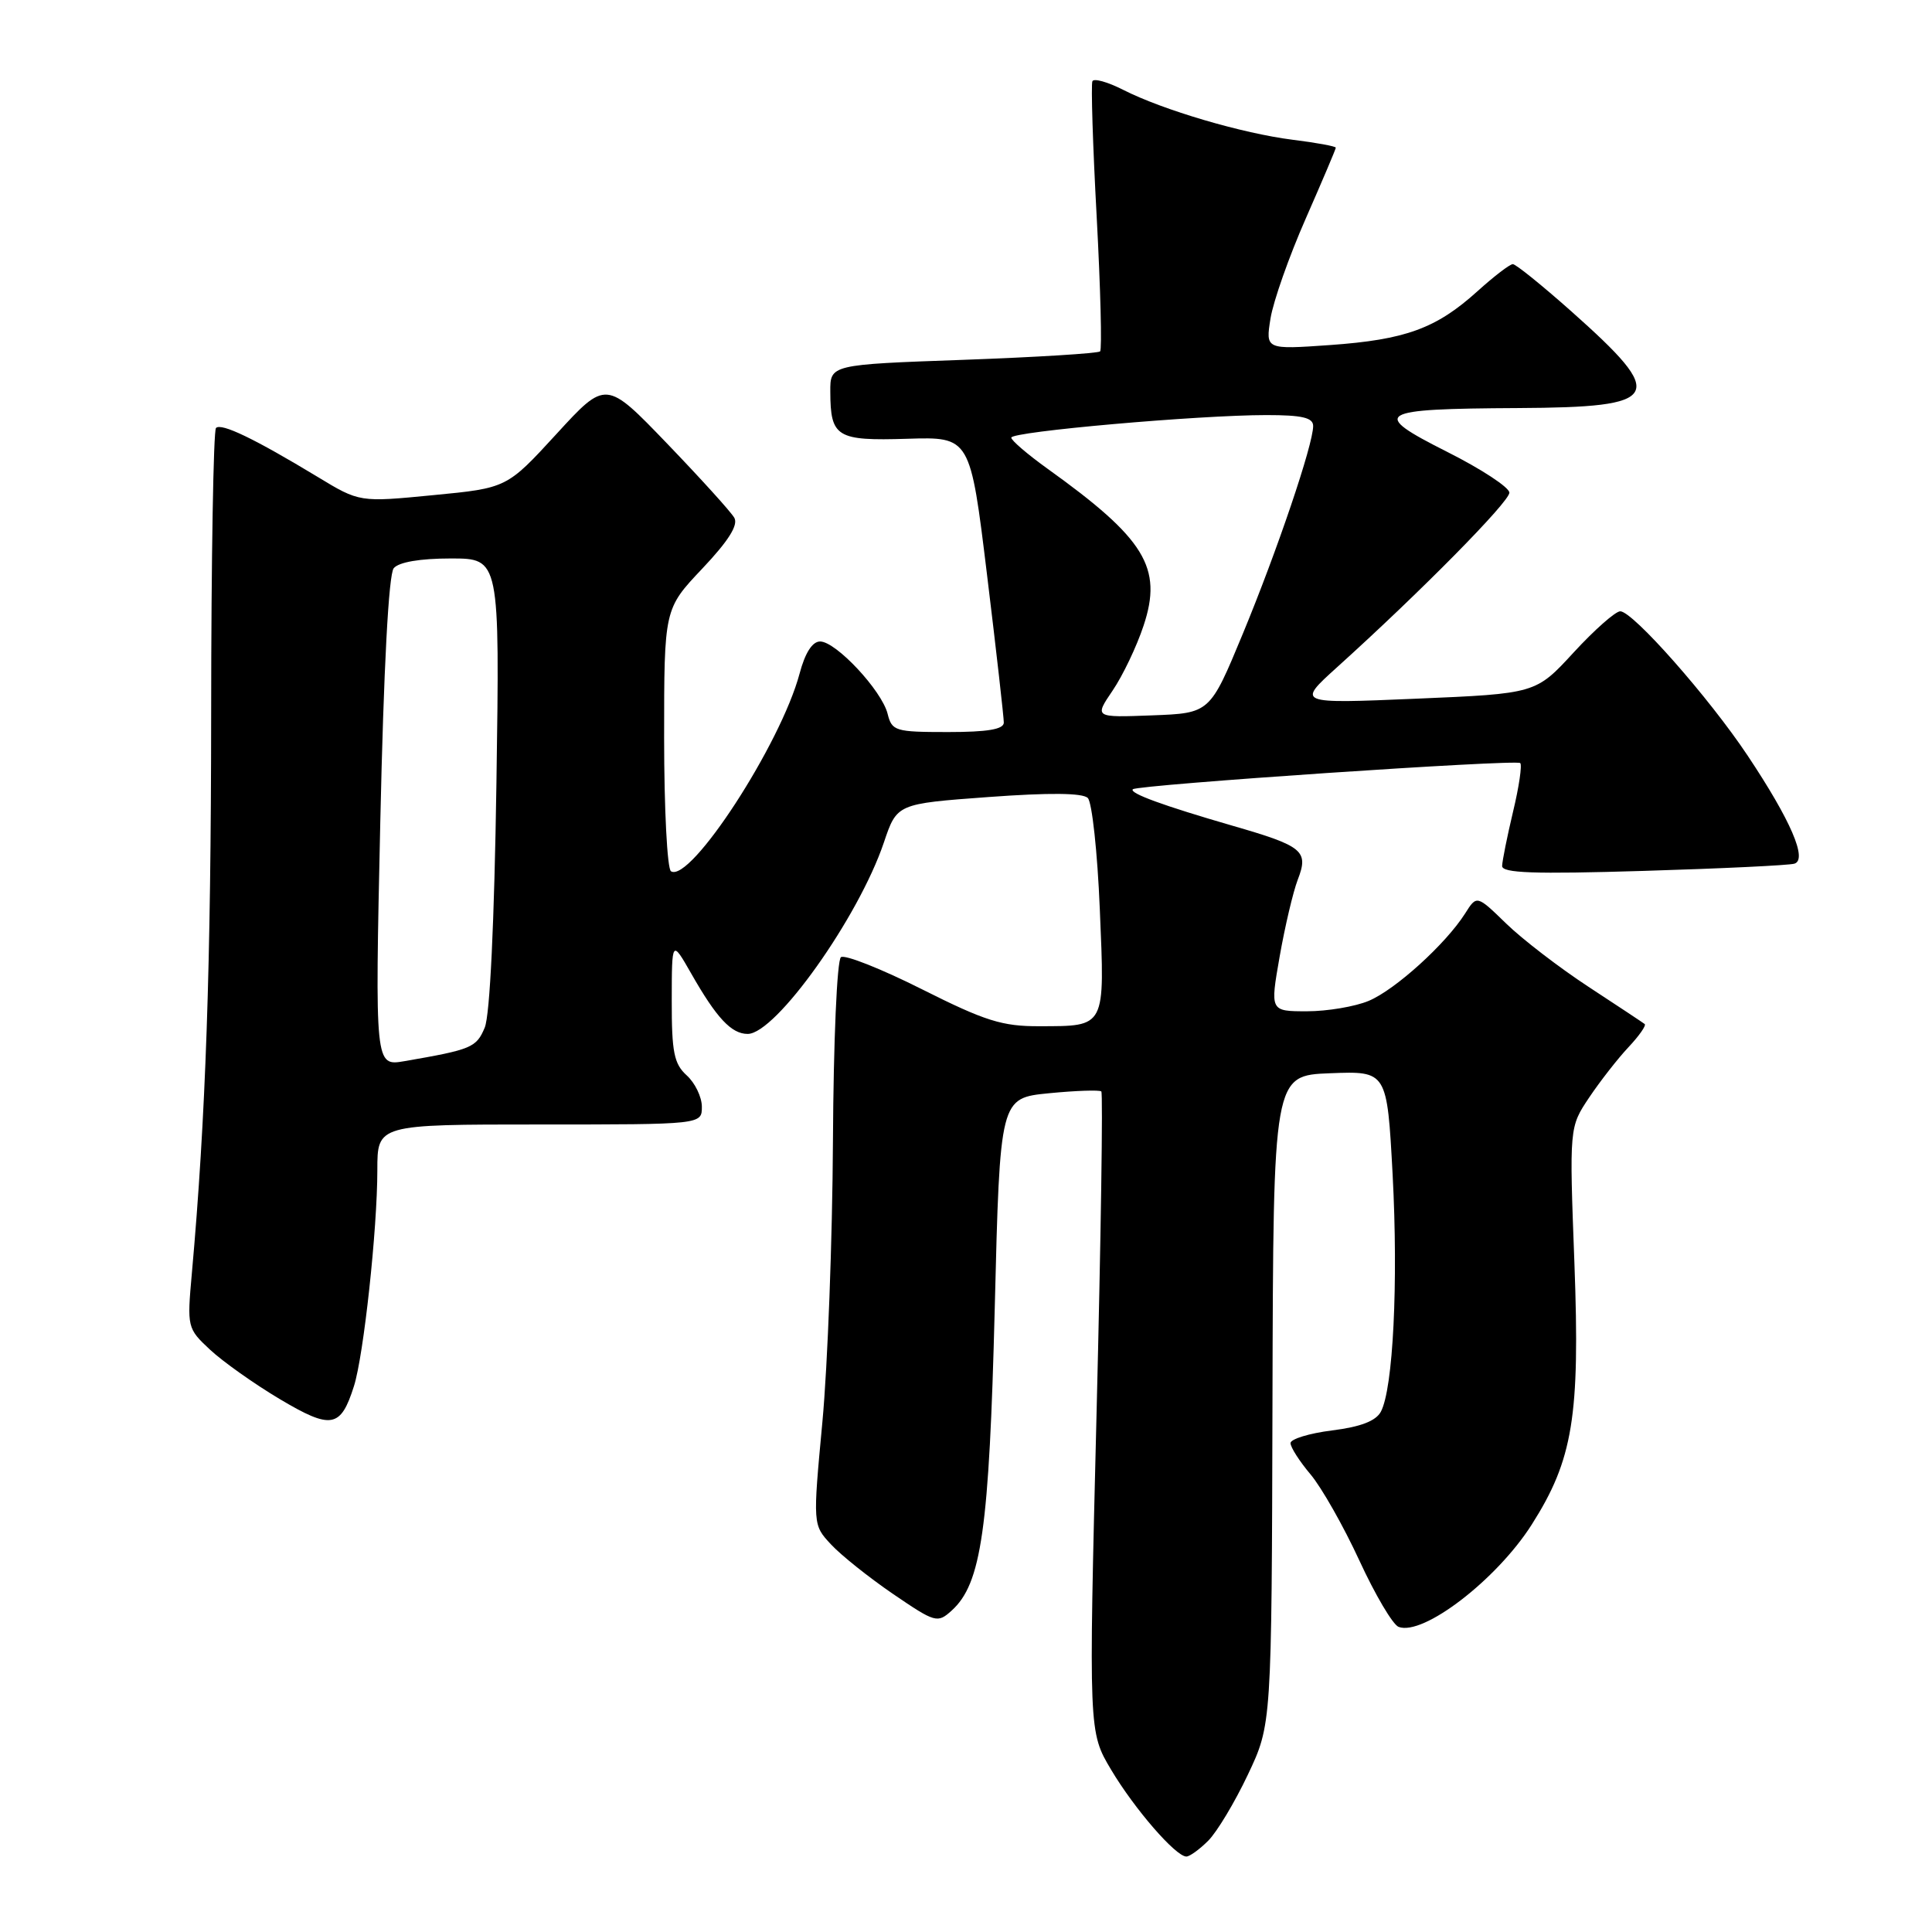 <?xml version="1.0" encoding="UTF-8" standalone="no"?>
<!DOCTYPE svg PUBLIC "-//W3C//DTD SVG 1.1//EN" "http://www.w3.org/Graphics/SVG/1.1/DTD/svg11.dtd" >
<svg xmlns="http://www.w3.org/2000/svg" xmlns:xlink="http://www.w3.org/1999/xlink" version="1.1" viewBox="0 0 256 256">
 <g >
 <path fill="currentColor"
d=" M 160.10 243.90 C 161.25 242.75 163.62 238.81 165.35 235.15 C 168.50 228.50 168.50 228.50 168.61 185.50 C 168.72 142.50 168.72 142.50 176.26 142.21 C 183.79 141.92 183.79 141.92 184.53 155.63 C 185.29 170.00 184.60 184.01 182.97 187.06 C 182.31 188.29 180.28 189.07 176.50 189.54 C 173.48 189.92 171.00 190.68 171.00 191.22 C 171.00 191.77 172.19 193.63 173.65 195.36 C 175.11 197.09 178.02 202.22 180.12 206.77 C 182.21 211.31 184.55 215.27 185.32 215.57 C 188.56 216.81 198.31 209.33 202.96 202.02 C 208.43 193.42 209.37 187.68 208.62 167.43 C 207.94 149.36 207.94 149.36 210.57 145.43 C 212.02 143.27 214.36 140.27 215.78 138.76 C 217.20 137.25 218.16 135.87 217.93 135.69 C 217.69 135.50 214.34 133.28 210.49 130.76 C 206.63 128.23 201.72 124.46 199.58 122.38 C 195.68 118.59 195.68 118.59 194.13 121.05 C 191.57 125.08 184.88 131.15 181.36 132.62 C 179.55 133.38 175.86 134.00 173.18 134.00 C 168.29 134.00 168.29 134.00 169.56 126.75 C 170.26 122.76 171.34 118.19 171.95 116.59 C 173.44 112.74 172.70 112.12 163.27 109.40 C 154.13 106.75 149.57 105.09 150.11 104.58 C 150.75 103.99 200.93 100.59 201.44 101.11 C 201.70 101.37 201.28 104.26 200.49 107.54 C 199.71 110.82 199.06 114.06 199.04 114.74 C 199.01 115.69 203.22 115.84 217.75 115.40 C 228.06 115.09 237.07 114.66 237.77 114.44 C 239.53 113.90 237.28 108.69 231.59 100.15 C 226.46 92.44 216.36 81.00 214.69 81.00 C 214.06 81.00 211.28 83.45 208.52 86.45 C 203.50 91.91 203.50 91.91 187.66 92.58 C 171.82 93.25 171.82 93.25 177.16 88.42 C 188.23 78.43 200.00 66.50 200.00 65.28 C 200.00 64.59 196.29 62.15 191.75 59.87 C 181.47 54.69 182.32 54.17 201.13 54.07 C 220.29 53.97 221.02 52.64 208.17 41.22 C 204.32 37.80 200.85 35.00 200.46 35.00 C 200.06 35.00 197.95 36.62 195.76 38.60 C 190.30 43.53 186.24 45.01 176.25 45.72 C 167.69 46.32 167.69 46.32 168.35 42.19 C 168.72 39.92 170.81 33.97 173.01 28.98 C 175.20 23.99 177.00 19.76 177.00 19.57 C 177.00 19.38 174.43 18.91 171.29 18.52 C 164.62 17.68 154.08 14.58 148.80 11.89 C 146.77 10.86 144.95 10.35 144.75 10.76 C 144.55 11.17 144.80 19.28 145.32 28.79 C 145.83 38.30 146.03 46.30 145.77 46.56 C 145.51 46.82 137.35 47.33 127.65 47.68 C 110.00 48.31 110.00 48.31 110.02 51.91 C 110.04 57.94 110.85 58.43 120.21 58.14 C 128.56 57.88 128.56 57.88 130.79 76.19 C 132.02 86.26 133.01 95.06 133.01 95.75 C 133.00 96.64 130.85 97.00 125.61 97.00 C 118.61 97.00 118.18 96.87 117.61 94.57 C 116.83 91.49 110.77 85.00 108.67 85.00 C 107.64 85.00 106.68 86.50 105.95 89.25 C 103.46 98.60 91.47 117.03 88.91 115.45 C 88.41 115.14 88.00 107.19 88.00 97.79 C 88.00 80.69 88.00 80.69 93.05 75.35 C 96.53 71.67 97.85 69.57 97.30 68.61 C 96.86 67.83 92.85 63.41 88.39 58.77 C 80.29 50.35 80.29 50.35 73.73 57.51 C 67.16 64.67 67.16 64.67 57.40 65.61 C 47.64 66.56 47.64 66.56 42.07 63.18 C 33.72 58.13 29.32 56.01 28.62 56.71 C 28.28 57.05 27.99 74.02 27.98 94.42 C 27.96 128.01 27.26 148.23 25.42 168.74 C 24.78 175.88 24.81 176.02 27.83 178.84 C 29.51 180.41 33.67 183.36 37.06 185.38 C 43.90 189.45 45.14 189.23 46.90 183.67 C 48.19 179.61 50.00 162.88 50.00 155.04 C 50.00 149.00 50.00 149.00 71.50 149.00 C 93.00 149.00 93.00 149.00 93.00 146.65 C 93.00 145.37 92.10 143.50 91.00 142.50 C 89.31 140.97 89.00 139.43 89.01 132.60 C 89.02 124.50 89.02 124.50 91.59 129.00 C 94.95 134.90 96.92 137.00 99.07 137.00 C 102.79 137.00 113.76 121.58 117.12 111.63 C 118.85 106.50 118.85 106.50 130.99 105.61 C 139.06 105.02 143.46 105.06 144.14 105.74 C 144.70 106.30 145.42 112.93 145.73 120.47 C 146.40 136.29 146.57 135.96 137.73 135.98 C 132.80 136.00 130.54 135.29 122.16 131.08 C 116.77 128.37 111.94 126.46 111.43 126.83 C 110.91 127.21 110.44 137.91 110.37 151.16 C 110.30 164.17 109.67 180.95 108.97 188.43 C 107.70 202.05 107.70 202.05 110.10 204.63 C 111.42 206.06 115.12 209.01 118.32 211.20 C 123.94 215.03 124.22 215.11 126.10 213.41 C 130.05 209.84 131.07 202.63 131.81 173.30 C 132.50 145.50 132.50 145.50 139.00 144.86 C 142.57 144.51 145.69 144.41 145.93 144.62 C 146.16 144.84 145.88 164.03 145.30 187.26 C 144.25 229.50 144.25 229.50 147.23 234.50 C 150.31 239.68 155.79 246.00 157.20 246.00 C 157.64 246.00 158.94 245.06 160.10 243.90 Z  M 50.39 108.93 C 50.84 88.46 51.50 76.10 52.17 75.29 C 52.85 74.48 55.66 74.00 59.73 74.00 C 66.22 74.00 66.22 74.00 65.78 103.75 C 65.50 122.24 64.92 134.51 64.23 136.16 C 63.12 138.81 62.50 139.07 53.59 140.61 C 49.68 141.28 49.68 141.28 50.39 108.93 Z  M 147.43 91.50 C 148.77 89.53 150.62 85.66 151.53 82.90 C 154.09 75.21 151.74 71.38 138.75 62.07 C 136.14 60.19 134.00 58.36 134.00 57.99 C 134.00 57.19 158.83 55.00 167.80 55.00 C 172.55 55.00 174.00 55.34 174.00 56.45 C 174.00 58.91 169.23 72.99 164.67 84.00 C 160.32 94.50 160.32 94.50 152.66 94.79 C 145.00 95.08 145.00 95.08 147.43 91.50 Z "/>
</g>
</svg>